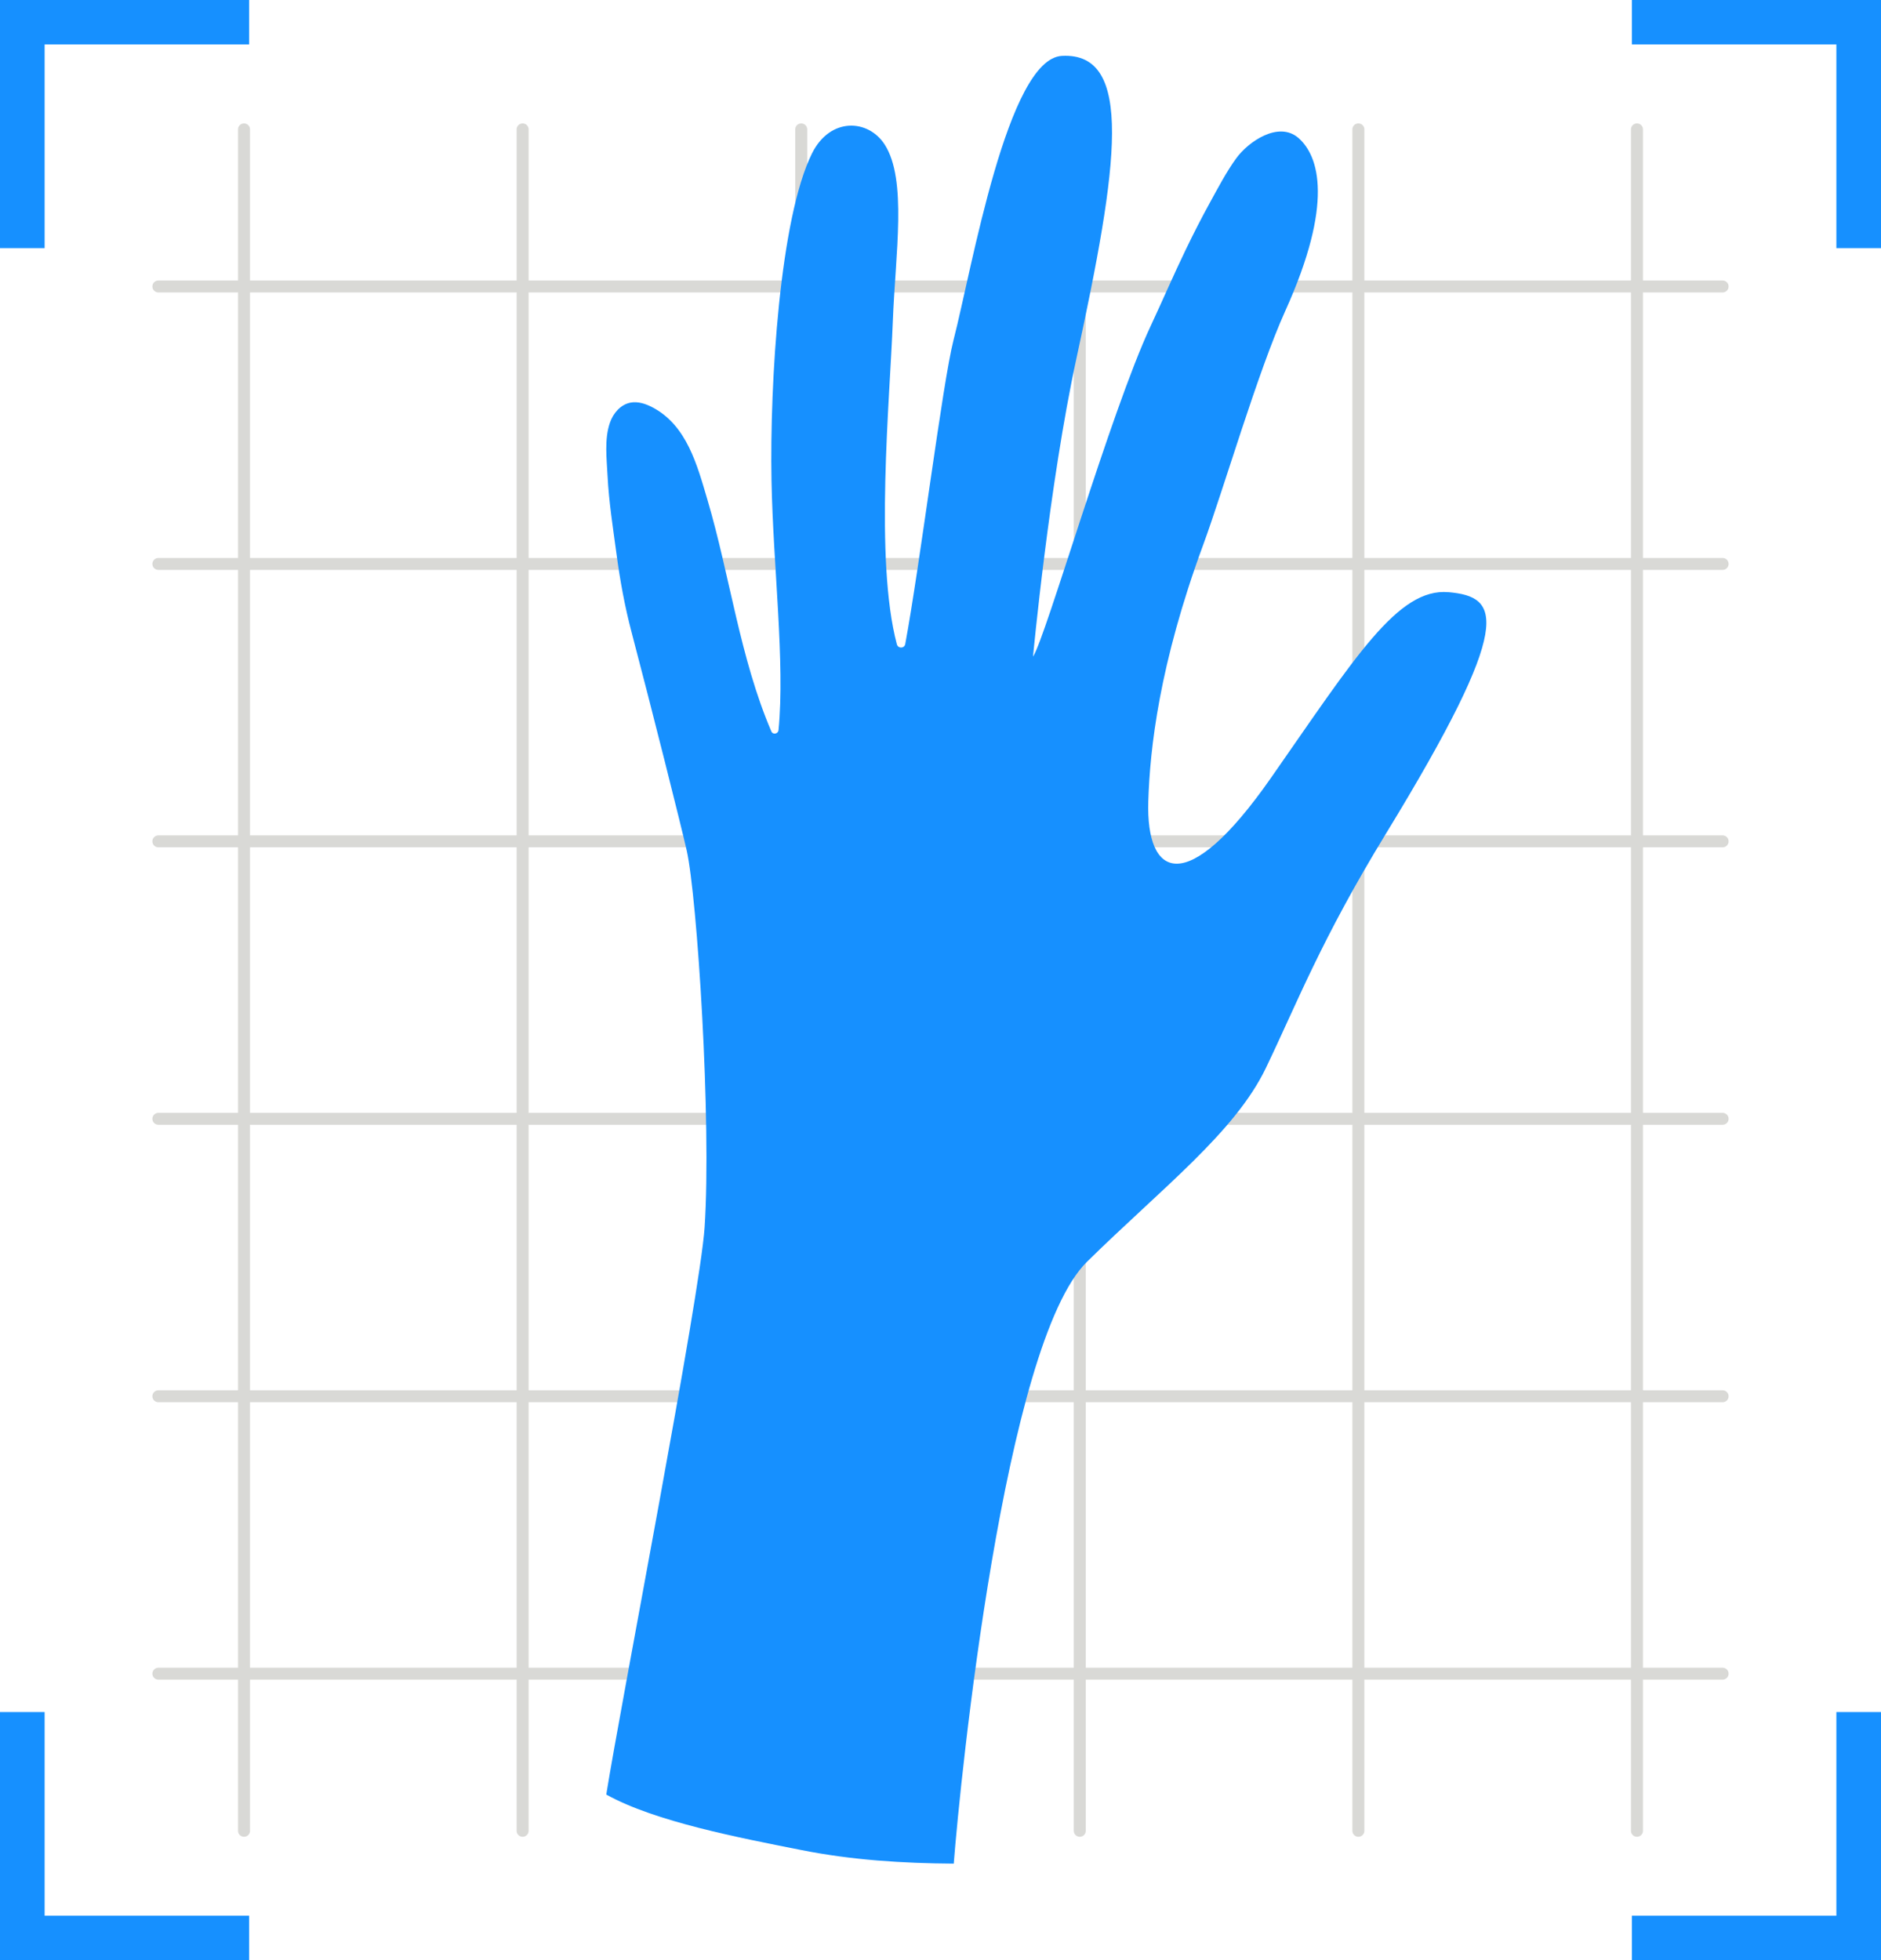 <svg width="95" height="99" viewBox="0 0 95 99" fill="none" xmlns="http://www.w3.org/2000/svg">
<g clip-path="url(#clip0_473_356)">
<path d="M12.325 92.767C12.157 92.767 12.022 92.633 12.022 92.466V6.534C12.022 6.367 12.157 6.233 12.325 6.233C12.492 6.233 12.627 6.367 12.627 6.534V92.466C12.627 92.633 12.492 92.767 12.325 92.767Z" fill="#D9D9D6"/>
<path d="M26.395 92.767C26.228 92.767 26.093 92.633 26.093 92.466V6.534C26.093 6.367 26.228 6.233 26.395 6.233C26.563 6.233 26.698 6.367 26.698 6.534V92.466C26.698 92.633 26.563 92.767 26.395 92.767Z" fill="#D9D9D6"/>
<path d="M40.466 92.767C40.298 92.767 40.163 92.633 40.163 92.466V6.534C40.163 6.367 40.298 6.233 40.466 6.233C40.633 6.233 40.769 6.367 40.769 6.534V92.466C40.769 92.633 40.633 92.767 40.466 92.767Z" fill="#D9D9D6"/>
<path d="M54.534 92.767C54.367 92.767 54.231 92.633 54.231 92.466V6.534C54.231 6.367 54.367 6.233 54.534 6.233C54.702 6.233 54.837 6.367 54.837 6.534V92.466C54.837 92.633 54.702 92.767 54.534 92.767Z" fill="#D9D9D6"/>
<path d="M68.605 92.767C68.437 92.767 68.302 92.633 68.302 92.466V6.534C68.302 6.367 68.437 6.233 68.605 6.233C68.772 6.233 68.907 6.367 68.907 6.534V92.466C68.907 92.633 68.772 92.767 68.605 92.767Z" fill="#D9D9D6"/>
<path d="M82.675 92.767C82.507 92.767 82.372 92.633 82.372 92.466V6.534C82.372 6.367 82.507 6.233 82.675 6.233C82.842 6.233 82.978 6.367 82.978 6.534V92.466C82.978 92.633 82.842 92.767 82.675 92.767Z" fill="#D9D9D6"/>
<path d="M87.001 14.77H7.999C7.832 14.77 7.696 14.635 7.696 14.469C7.696 14.302 7.832 14.167 7.999 14.167H87.001C87.168 14.167 87.303 14.302 87.303 14.469C87.303 14.635 87.168 14.77 87.001 14.77Z" fill="#D9D9D6"/>
<path d="M87.001 28.783H7.999C7.832 28.783 7.696 28.648 7.696 28.482C7.696 28.315 7.832 28.18 7.999 28.18H87.001C87.168 28.18 87.303 28.315 87.303 28.482C87.303 28.648 87.168 28.783 87.001 28.783Z" fill="#D9D9D6"/>
<path d="M87.001 42.794H7.999C7.832 42.794 7.696 42.659 7.696 42.492C7.696 42.326 7.832 42.191 7.999 42.191H87.001C87.168 42.191 87.303 42.326 87.303 42.492C87.303 42.659 87.168 42.794 87.001 42.794Z" fill="#D9D9D6"/>
<path d="M87.001 56.807H7.999C7.832 56.807 7.696 56.672 7.696 56.506C7.696 56.339 7.832 56.204 7.999 56.204H87.001C87.168 56.204 87.303 56.339 87.303 56.506C87.303 56.672 87.168 56.807 87.001 56.807Z" fill="#D9D9D6"/>
<path d="M87.001 70.82H7.999C7.832 70.82 7.696 70.685 7.696 70.519C7.696 70.352 7.832 70.217 7.999 70.217H87.001C87.168 70.217 87.303 70.352 87.303 70.519C87.303 70.685 87.168 70.82 87.001 70.82Z" fill="#D9D9D6"/>
<path d="M87.001 84.831H7.999C7.832 84.831 7.696 84.696 7.696 84.529C7.696 84.363 7.832 84.228 7.999 84.228H87.001C87.168 84.228 87.303 84.363 87.303 84.529C87.303 84.696 87.168 84.831 87.001 84.831Z" fill="#D9D9D6"/>
<path d="M73.16 29.91C70.595 29.677 68.439 33.205 64.18 39.302C59.92 45.4 57.875 44.333 57.995 40.468C58.076 37.831 58.538 33.568 60.773 27.5C61.773 24.785 63.523 18.775 64.916 15.696C67.376 10.25 66.612 7.875 65.582 6.972C64.575 6.091 63.042 7.16 62.437 7.994C61.934 8.687 61.524 9.476 61.112 10.224C60.683 11.003 60.279 11.794 59.893 12.595C59.276 13.872 58.718 15.172 58.106 16.483C56.082 20.814 52.808 32.217 52.173 33.164C52.173 33.164 52.984 24.464 54.369 18.084C56.486 8.334 57.28 2.634 53.635 2.822C50.882 2.963 49.088 13.56 48.158 17.173C47.606 19.316 46.464 28.514 45.719 32.531C45.676 32.758 45.356 32.764 45.296 32.54C44.163 28.283 44.942 20.173 45.092 16.232C45.221 12.814 45.824 9.083 44.682 7.302C43.856 6.014 41.93 5.901 41.011 7.746C39.39 11.007 38.871 19.309 38.965 24.284C39.047 28.58 39.654 33.48 39.319 36.876C39.3 37.07 39.032 37.119 38.957 36.94C37.368 33.228 36.866 29.084 35.726 25.23C35.212 23.495 34.689 21.479 32.95 20.571C32.606 20.391 32.213 20.261 31.833 20.337C31.34 20.436 30.968 20.872 30.805 21.347C30.515 22.18 30.642 23.175 30.685 24.038C30.751 25.351 30.962 26.677 31.136 27.975C31.314 29.309 31.556 30.637 31.9 31.939C32.922 35.817 34.388 41.656 34.68 42.944C35.21 45.283 35.942 56.647 35.586 61.99C35.35 65.507 31.333 86.146 30.62 90.634C33.091 92.011 37.402 92.827 40.472 93.437C43.042 93.948 45.605 94.106 48.169 94.123C48.497 89.892 50.713 67.844 54.895 63.73C58.69 59.997 62.366 57.196 63.931 53.944C65.496 50.692 66.709 47.487 69.993 42.11C76.584 31.321 75.728 30.141 73.162 29.908L73.16 29.91Z" fill="#1690FF"/>
<path d="M0 12.531H2.254V2.245H12.583V0H0V12.531Z" fill="#1690FF"/>
<path d="M82.418 0V2.245H92.746V12.531H95V0H82.418Z" fill="#1690FF"/>
<path d="M92.746 96.753H82.418V99H95V86.467H92.746V96.753Z" fill="#1690FF"/>
<path d="M2.254 86.467H0V99H12.583V96.753H2.254V86.467Z" fill="#1690FF"/>
</g>
<defs>
<clipPath id="clip0_473_356">
<rect width="95" height="99" fill="white"/>
</clipPath>
</defs>
</svg>
